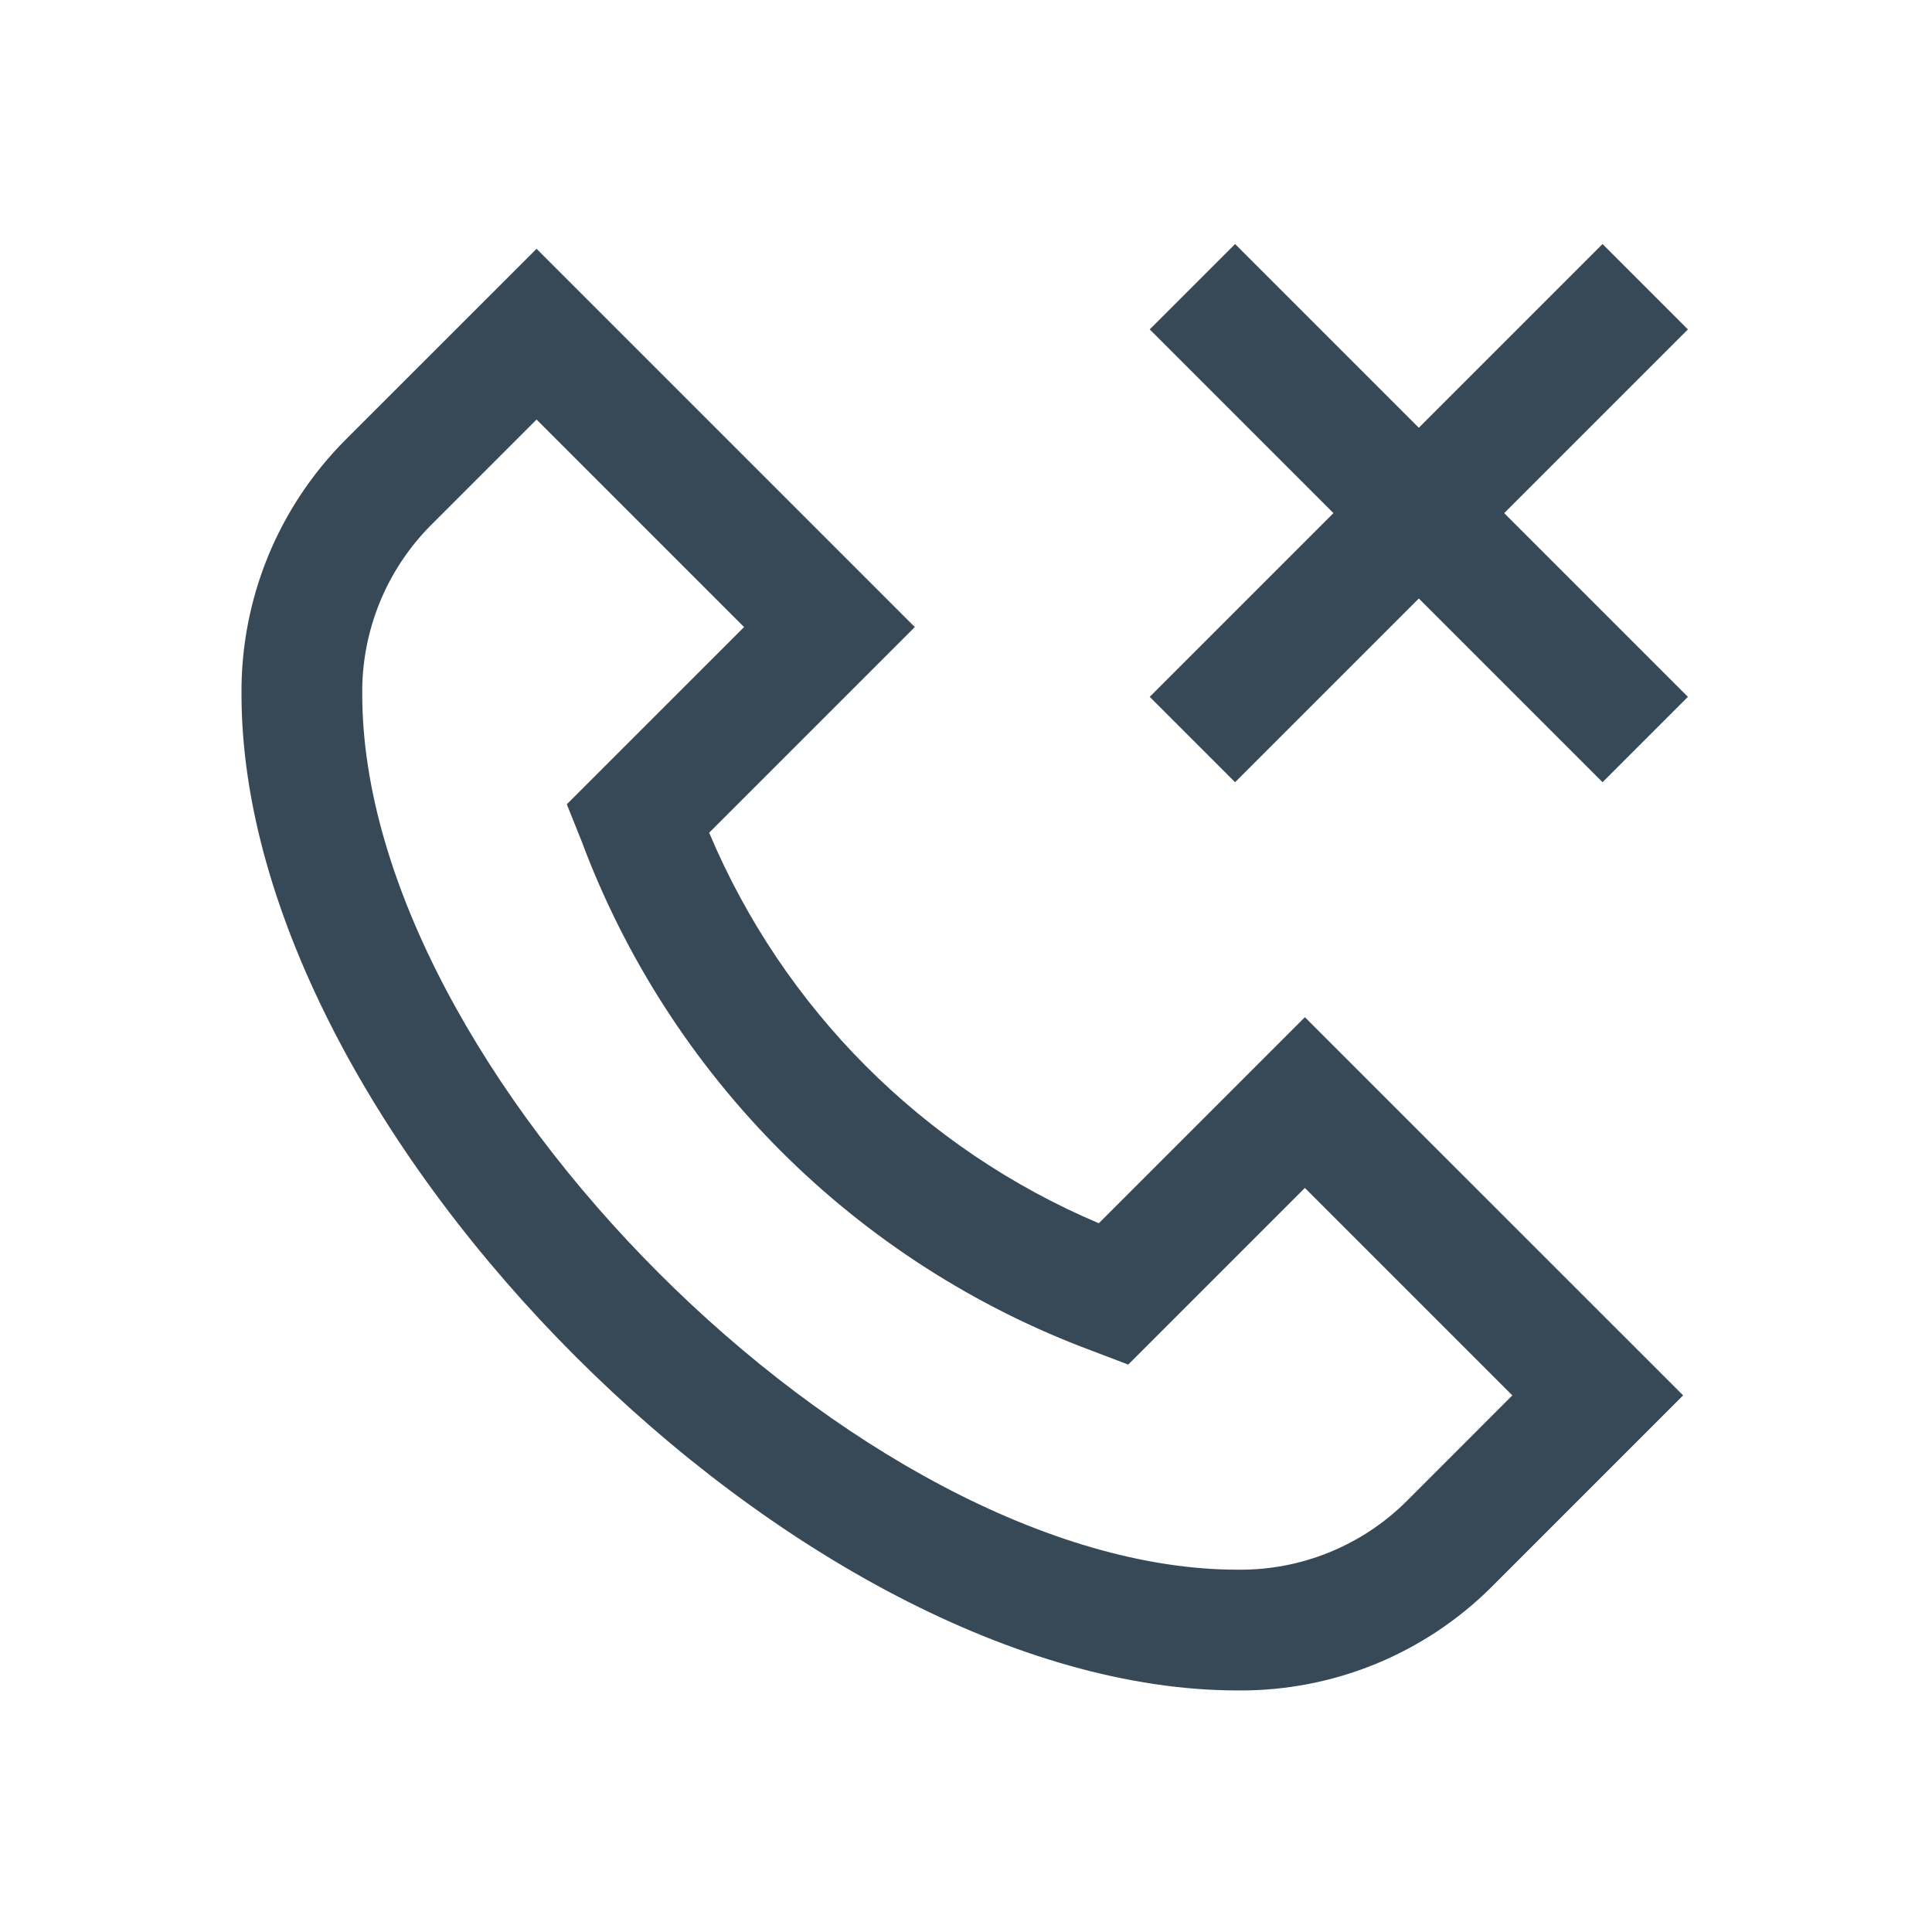 <svg width="32" height="32" viewBox="0 0 32 32" fill="none" xmlns="http://www.w3.org/2000/svg">
<g clip-path="url(#clip0_403_3588)" filter="url(#filter0_d_403_3588)">
<path d="M18.2 16.261C15.289 15.028 12.973 12.707 11.746 9.792L15.152 6.386L8.887 0.121L5.716 3.291C5.166 3.844 4.731 4.501 4.436 5.223C4.142 5.946 3.993 6.719 4 7.499C4 14.747 13.252 23.999 20.5 23.999C21.28 24.006 22.054 23.858 22.776 23.564C23.498 23.269 24.155 22.834 24.707 22.283L27.878 19.112L21.613 12.848L18.2 16.261ZM23.292 20.87C22.925 21.234 22.489 21.521 22.009 21.715C21.53 21.909 21.017 22.005 20.5 21.999C14.266 21.999 6 13.732 6 7.499C5.994 6.982 6.091 6.469 6.285 5.99C6.479 5.51 6.766 5.074 7.13 4.706L8.887 2.949L12.324 6.386L9.388 9.321L9.634 9.935C10.355 11.865 11.483 13.616 12.94 15.072C14.398 16.527 16.151 17.653 18.081 18.371L18.687 18.602L21.613 15.676L25.049 19.112L23.292 20.87ZM24.914 4.499L27.957 7.542L26.543 8.956L23.5 5.913L20.457 8.956L19.043 7.542L22.086 4.499L19.043 1.456L20.457 0.042L23.5 3.085L26.543 0.042L27.957 1.456L24.914 4.499Z" fill="#374957"/>
</g>
<defs>
<filter id="filter0_d_403_3588" x="0" y="0" width="32" height="32" filterUnits="userSpaceOnUse" color-interpolation-filters="sRGB">
<feFlood flood-opacity="0" result="BackgroundImageFix"/>
<feColorMatrix in="SourceAlpha" type="matrix" values="0 0 0 0 0 0 0 0 0 0 0 0 0 0 0 0 0 0 127 0" result="hardAlpha"/>
<feOffset dy="4"/>
<feGaussianBlur stdDeviation="2"/>
<feComposite in2="hardAlpha" operator="out"/>
<feColorMatrix type="matrix" values="0 0 0 0 0 0 0 0 0 0 0 0 0 0 0 0 0 0 0.25 0"/>
<feBlend mode="normal" in2="BackgroundImageFix" result="effect1_dropShadow_403_3588"/>
<feBlend mode="normal" in="SourceGraphic" in2="effect1_dropShadow_403_3588" result="shape"/>
</filter>
<clipPath id="clip0_403_3588">
<rect width="24" height="24" fill="white" transform="translate(4)"/>
</clipPath>
</defs>
</svg>
